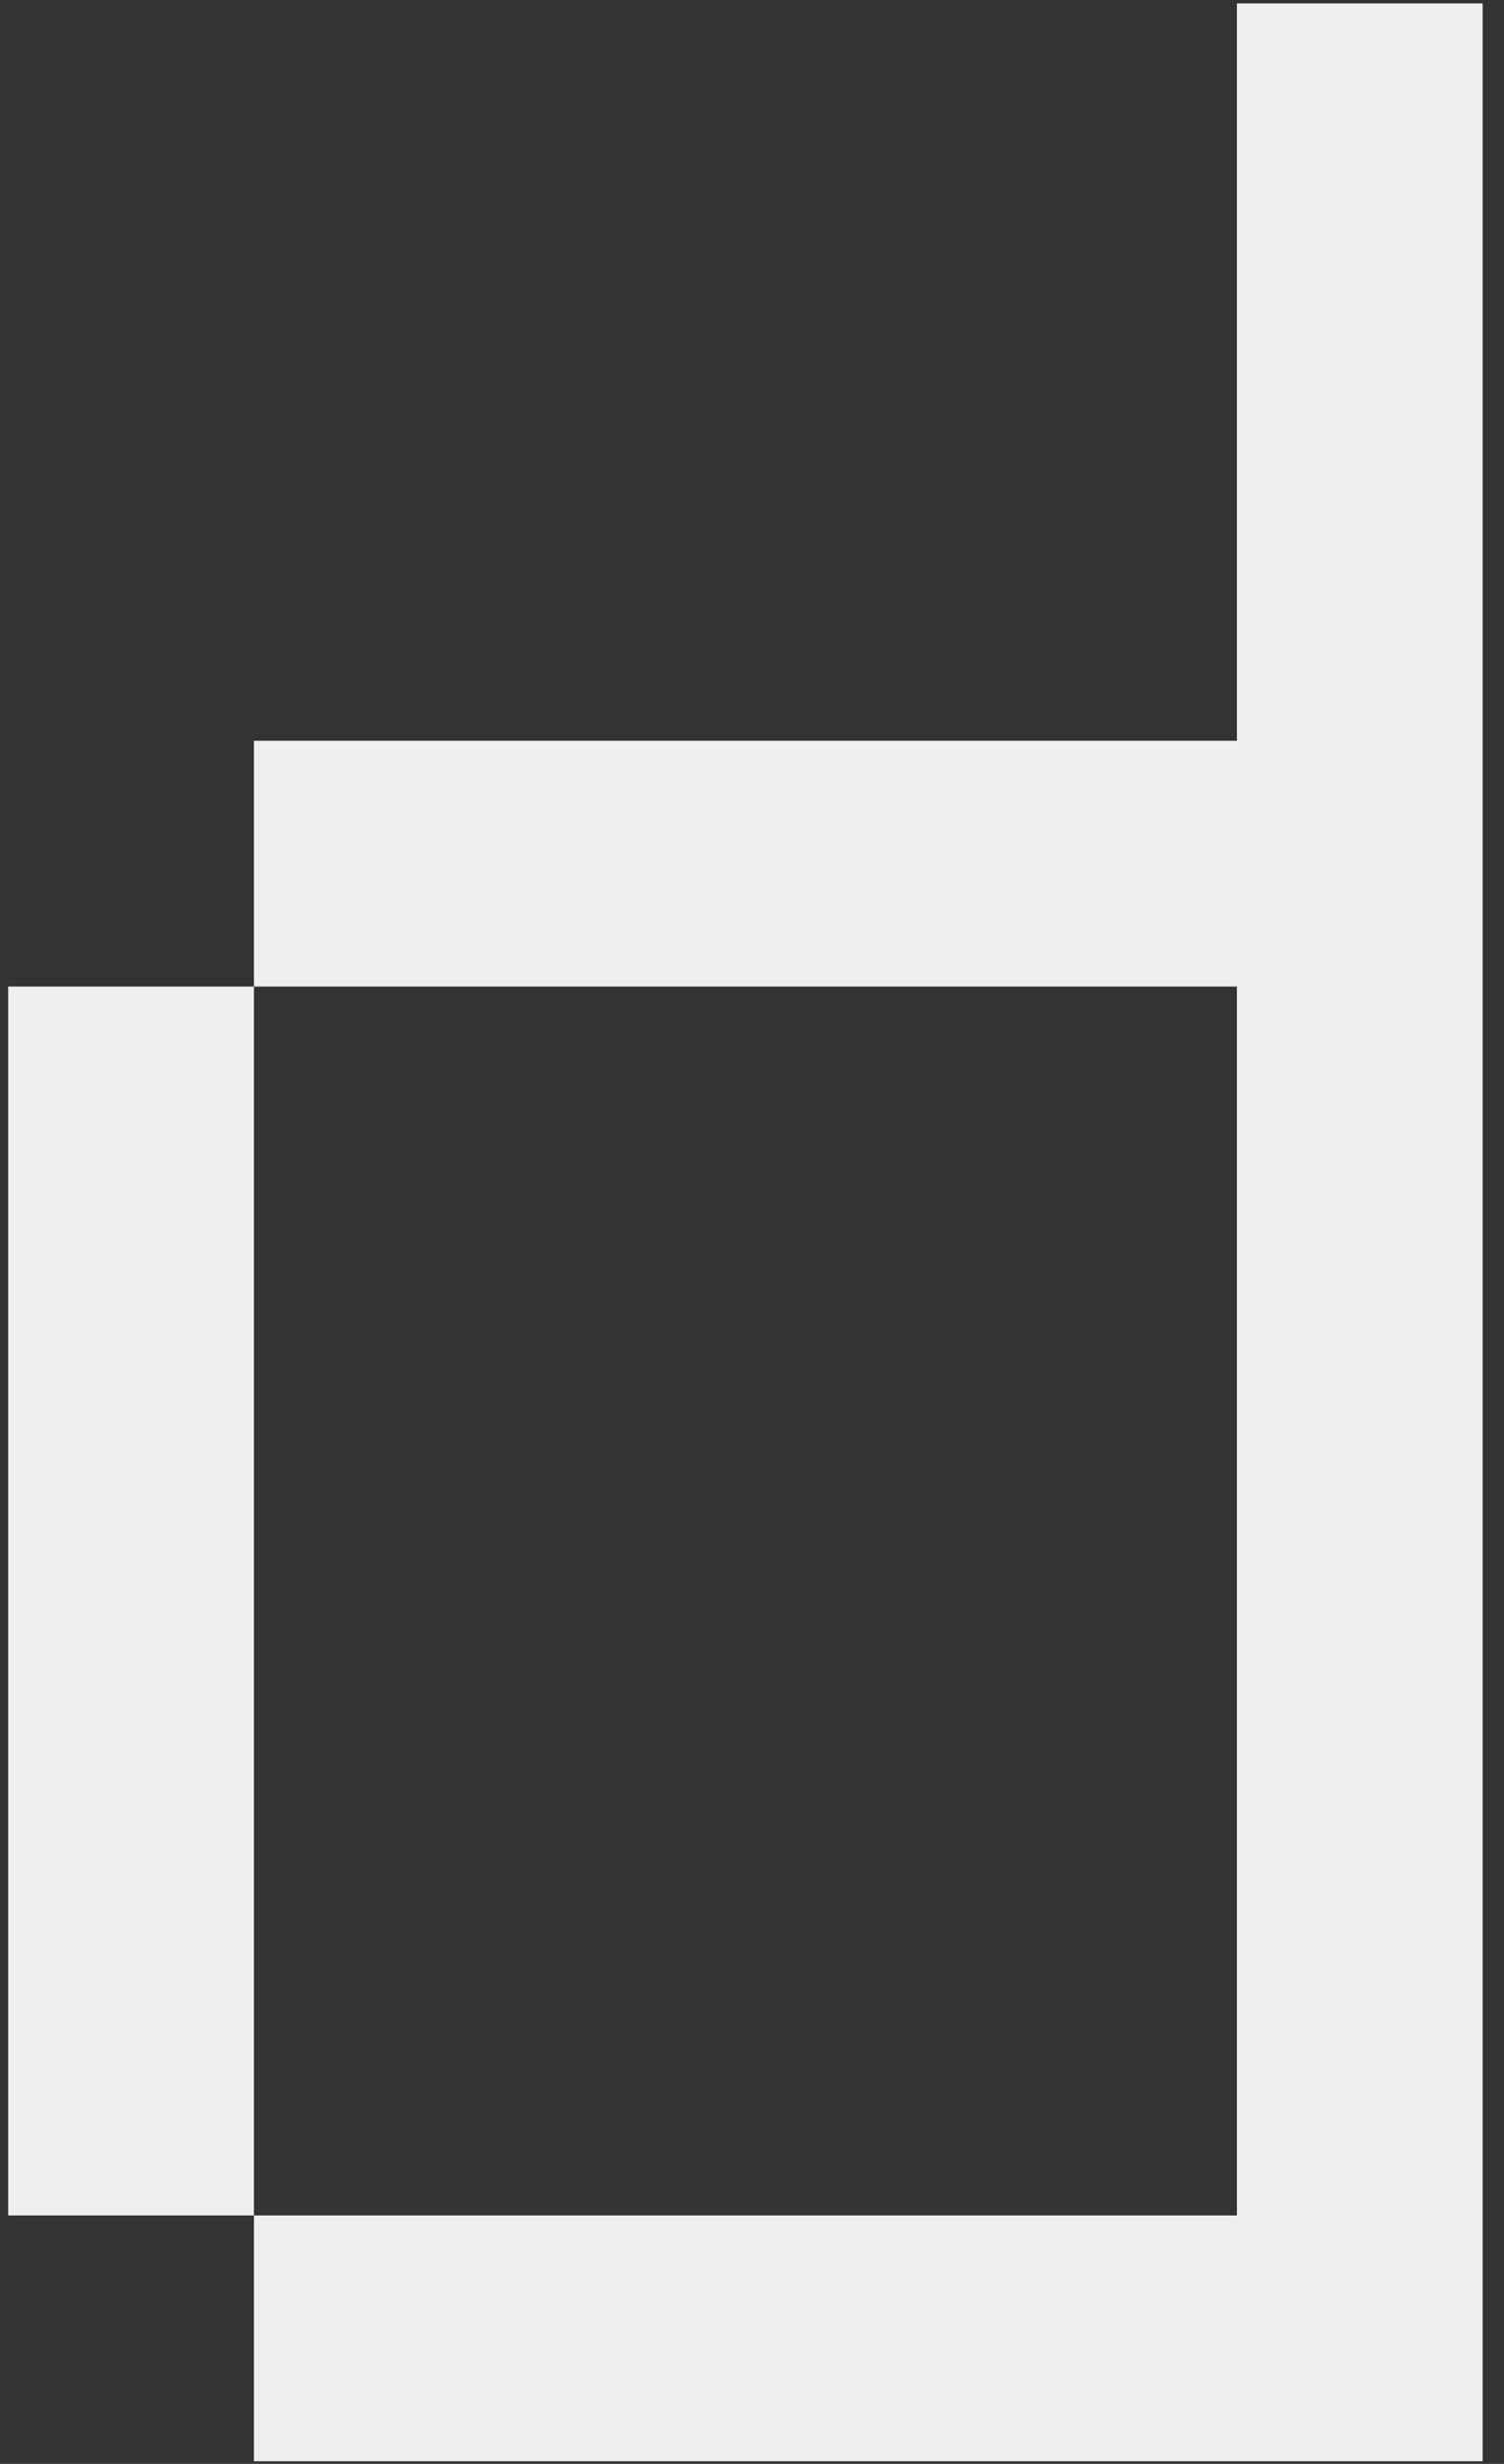 <svg width="58" height="95" viewBox="0 0 58 95" fill="none" xmlns="http://www.w3.org/2000/svg">
<rect x="0" y="0" width="58" height="95" fill="#333333" stroke="none"/>
<path id="Vector" d="M47.7 94.898H9.793V85.421H0.316V38.038H9.793V28.561H47.7V0.131H57.176V94.898H47.7ZM38.223 85.421H47.7V38.038H9.793V85.421H38.223Z" fill="#EFEFEF"/>
</svg>
